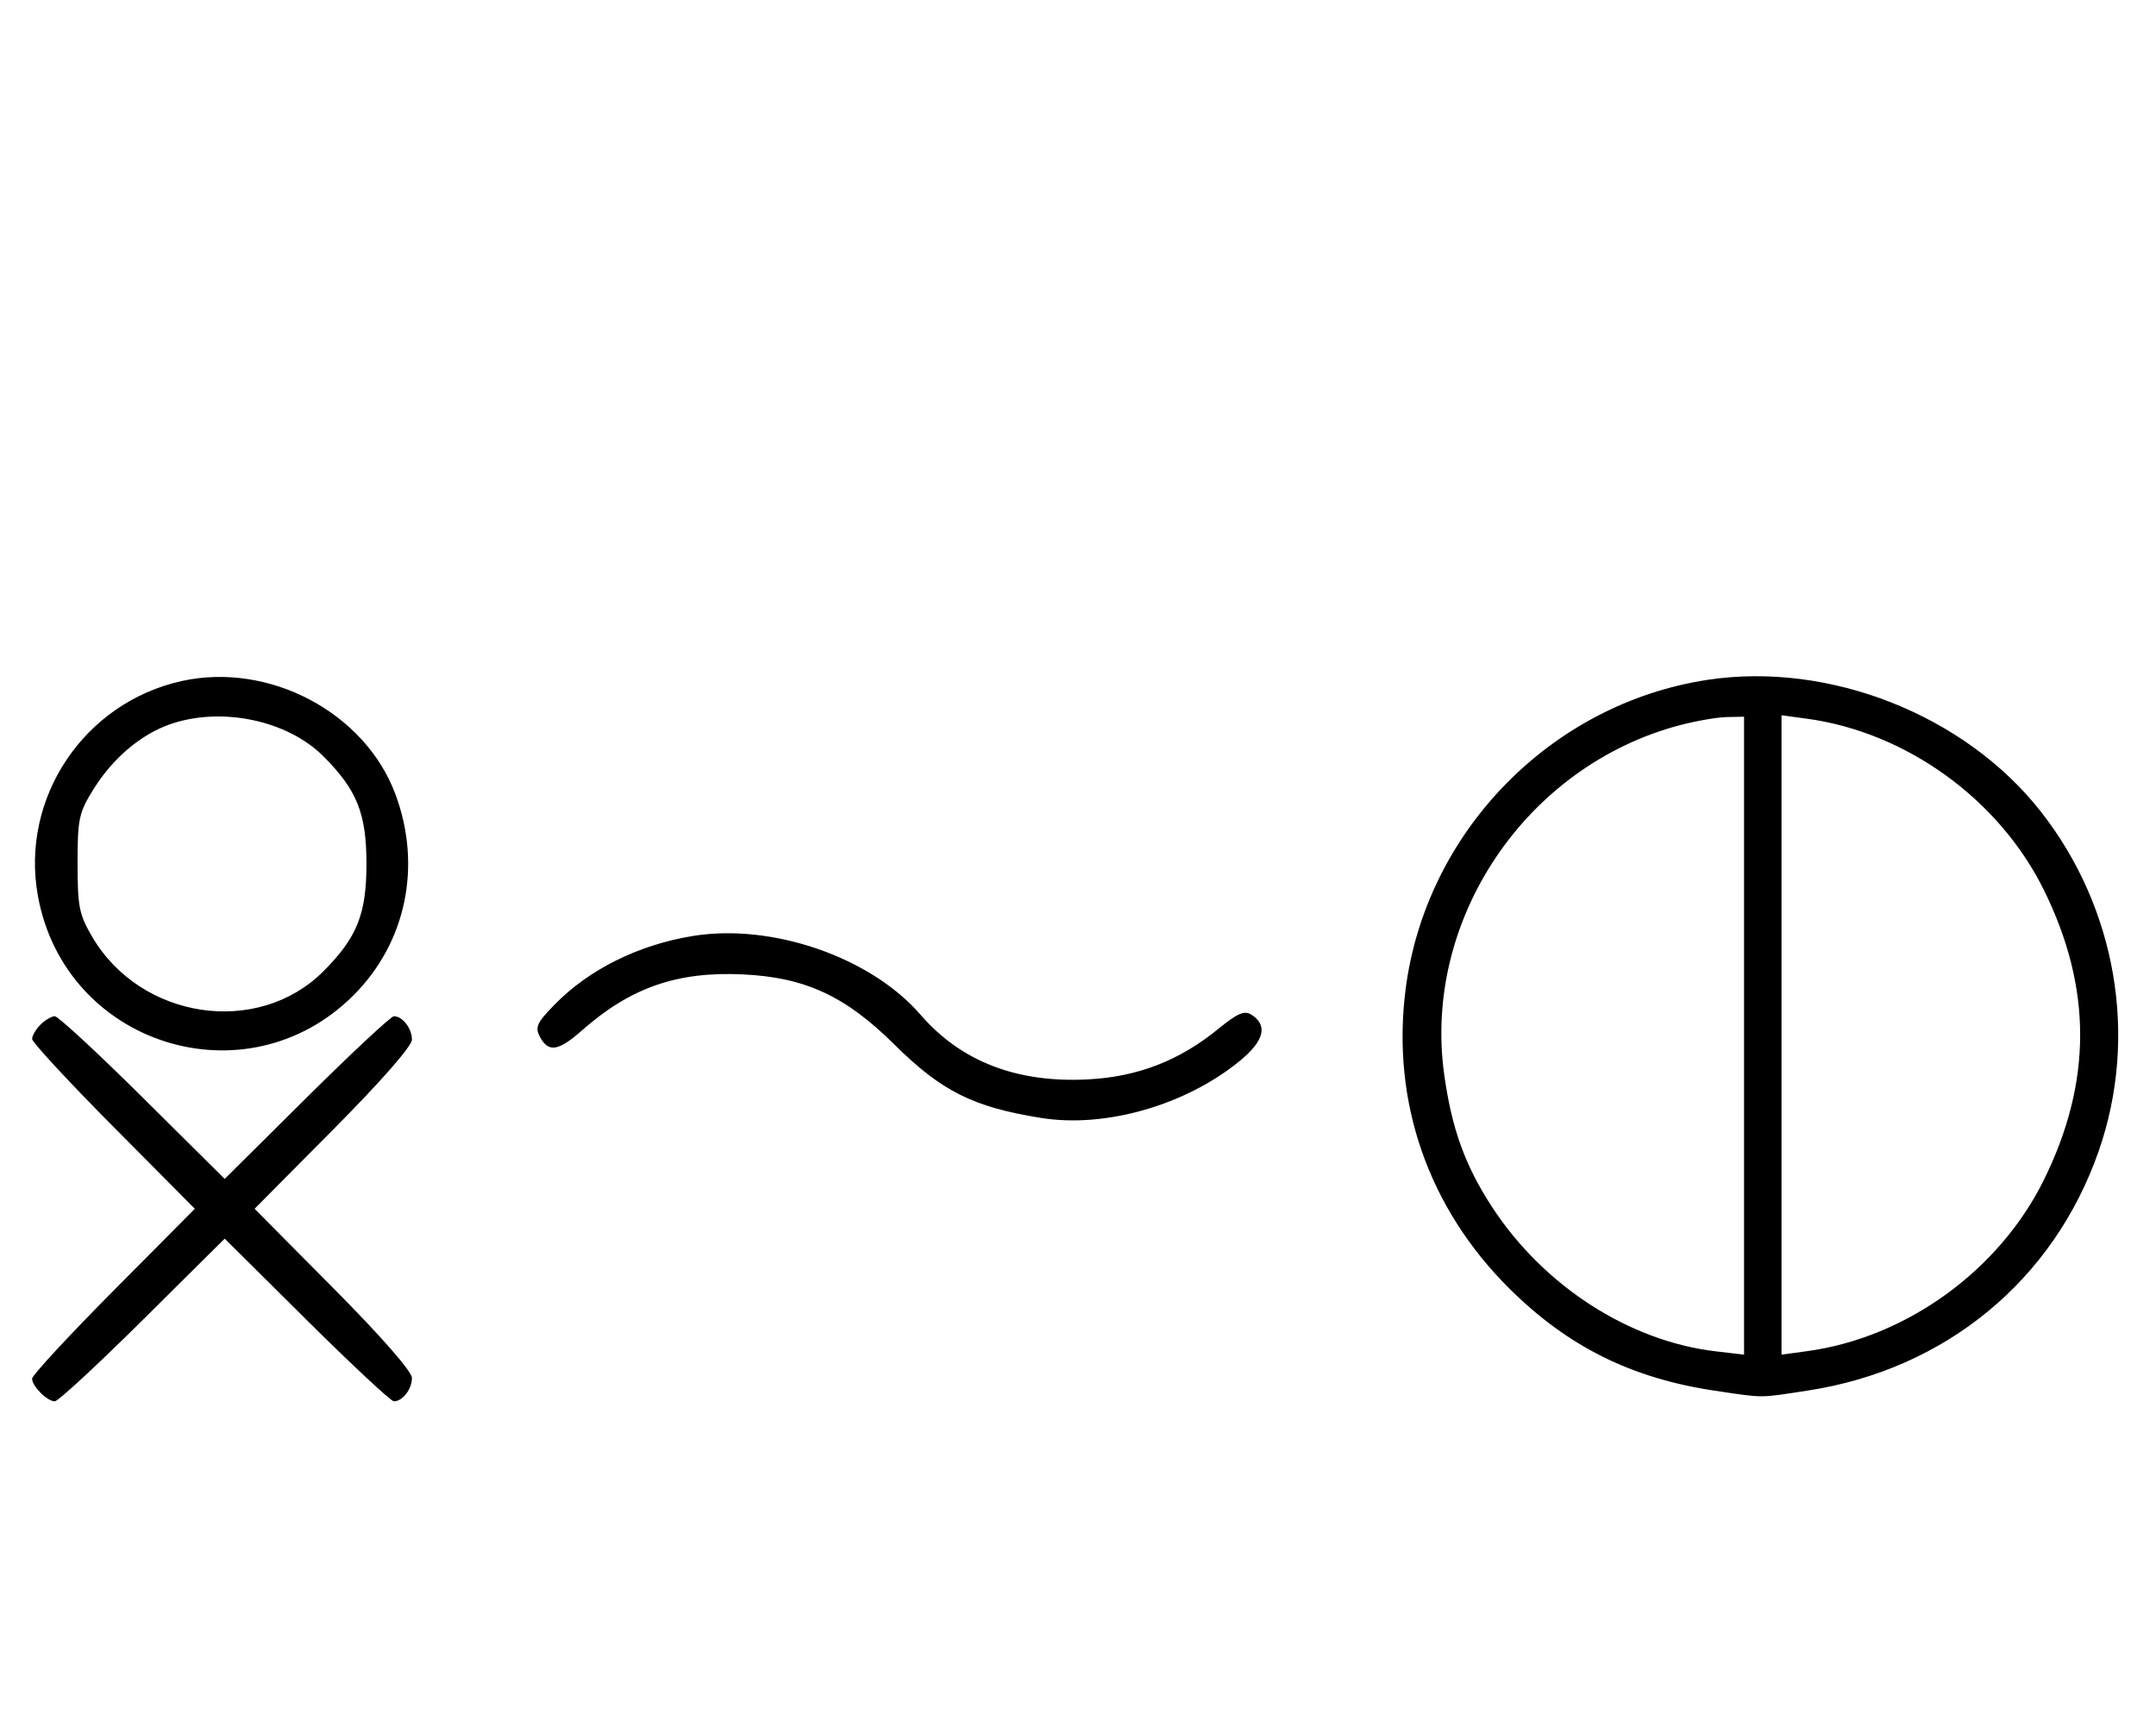 <svg xmlns="http://www.w3.org/2000/svg" width="403" height="324" viewBox="0 0 403 324" version="1.1">
	<path d="M 33.972 127.329 C 15.722 131.358, 3.782 149.175, 7.077 167.463 C 12.109 195.389, 46.059 206.101, 66.080 186.080 C 75.936 176.224, 78.916 161.869, 73.893 148.443 C 68.184 133.185, 50.298 123.726, 33.972 127.329 M 319.235 127.099 C 289.891 131.525, 266.445 155.583, 262.721 185.088 C 260.078 206.025, 266.972 225.850, 282.131 240.912 C 293.079 251.788, 304.998 257.711, 320.586 260.020 C 329.927 261.404, 328.638 261.407, 337.908 259.987 C 363.665 256.042, 383.910 239.348, 392.321 215.118 C 399.724 193.792, 395.602 169.739, 381.456 151.715 C 367.304 133.684, 341.985 123.667, 319.235 127.099 M 31.627 135.468 C 26.247 137.386, 21.039 141.829, 17.500 147.519 C 14.741 151.955, 14.500 153.073, 14.500 161.422 C 14.500 169.524, 14.796 171.003, 17.249 175.176 C 26.333 190.630, 48.188 193.876, 60.453 181.594 C 66.733 175.306, 68.500 170.893, 68.500 161.500 C 68.500 152.107, 66.733 147.694, 60.453 141.406 C 53.664 134.608, 41.228 132.046, 31.627 135.468 M 314 135.583 C 285.286 143.158, 265.922 171.845, 269.945 200.850 C 271.354 211.011, 273.844 217.919, 278.884 225.646 C 288.520 240.421, 304.513 250.750, 320.699 252.652 L 326 253.275 326 193.638 L 326 134 322.750 134.066 C 320.962 134.102, 317.025 134.785, 314 135.583 M 333 193.500 L 333 253.272 337.750 252.627 C 356.326 250.106, 373.694 237.542, 382.055 220.577 C 391.080 202.265, 391.080 184.735, 382.055 166.423 C 373.694 149.458, 356.326 136.894, 337.750 134.373 L 333 133.728 333 193.500 M 129.500 174.997 C 119.334 176.653, 110.088 181.248, 103.655 187.839 C 100.317 191.259, 99.960 192.056, 100.941 193.889 C 102.512 196.825, 104.390 196.535, 108.747 192.681 C 117.840 184.640, 126.586 181.592, 138.878 182.180 C 150.504 182.736, 158.023 186.213, 167.146 195.255 C 176.011 204.040, 181.893 206.986, 194.630 209.021 C 206.654 210.942, 221.639 206.634, 231.748 198.350 C 236.328 194.598, 237.045 191.672, 233.873 189.685 C 232.605 188.890, 231.264 189.469, 227.803 192.305 C 220.517 198.276, 212.710 201.317, 203.409 201.807 C 190.086 202.510, 179.641 198.480, 172.054 189.708 C 162.749 178.951, 144.324 172.581, 129.500 174.997 M 7.571 191.571 C 6.707 192.436, 6 193.640, 6 194.249 C 6 194.857, 12.844 202.250, 21.208 210.677 L 36.416 226 21.208 241.323 C 12.844 249.750, 6 257.143, 6 257.751 C 6 259.181, 8.819 262, 10.249 262 C 10.857 262, 18.250 255.156, 26.677 246.792 L 42 231.584 57.323 246.792 C 65.750 255.156, 73.085 262, 73.623 262 C 75.244 262, 77 259.725, 77 257.625 C 77 256.420, 71.267 249.871, 62.293 240.825 L 47.586 226 62.293 211.175 C 71.267 202.129, 77 195.580, 77 194.375 C 77 192.275, 75.244 190, 73.623 190 C 73.085 190, 65.750 196.844, 57.323 205.208 L 42 220.416 26.677 205.208 C 18.250 196.844, 10.857 190, 10.249 190 C 9.640 190, 8.436 190.707, 7.571 191.571 " stroke="none" fill="black" fill-rule="evenodd"/>
</svg>